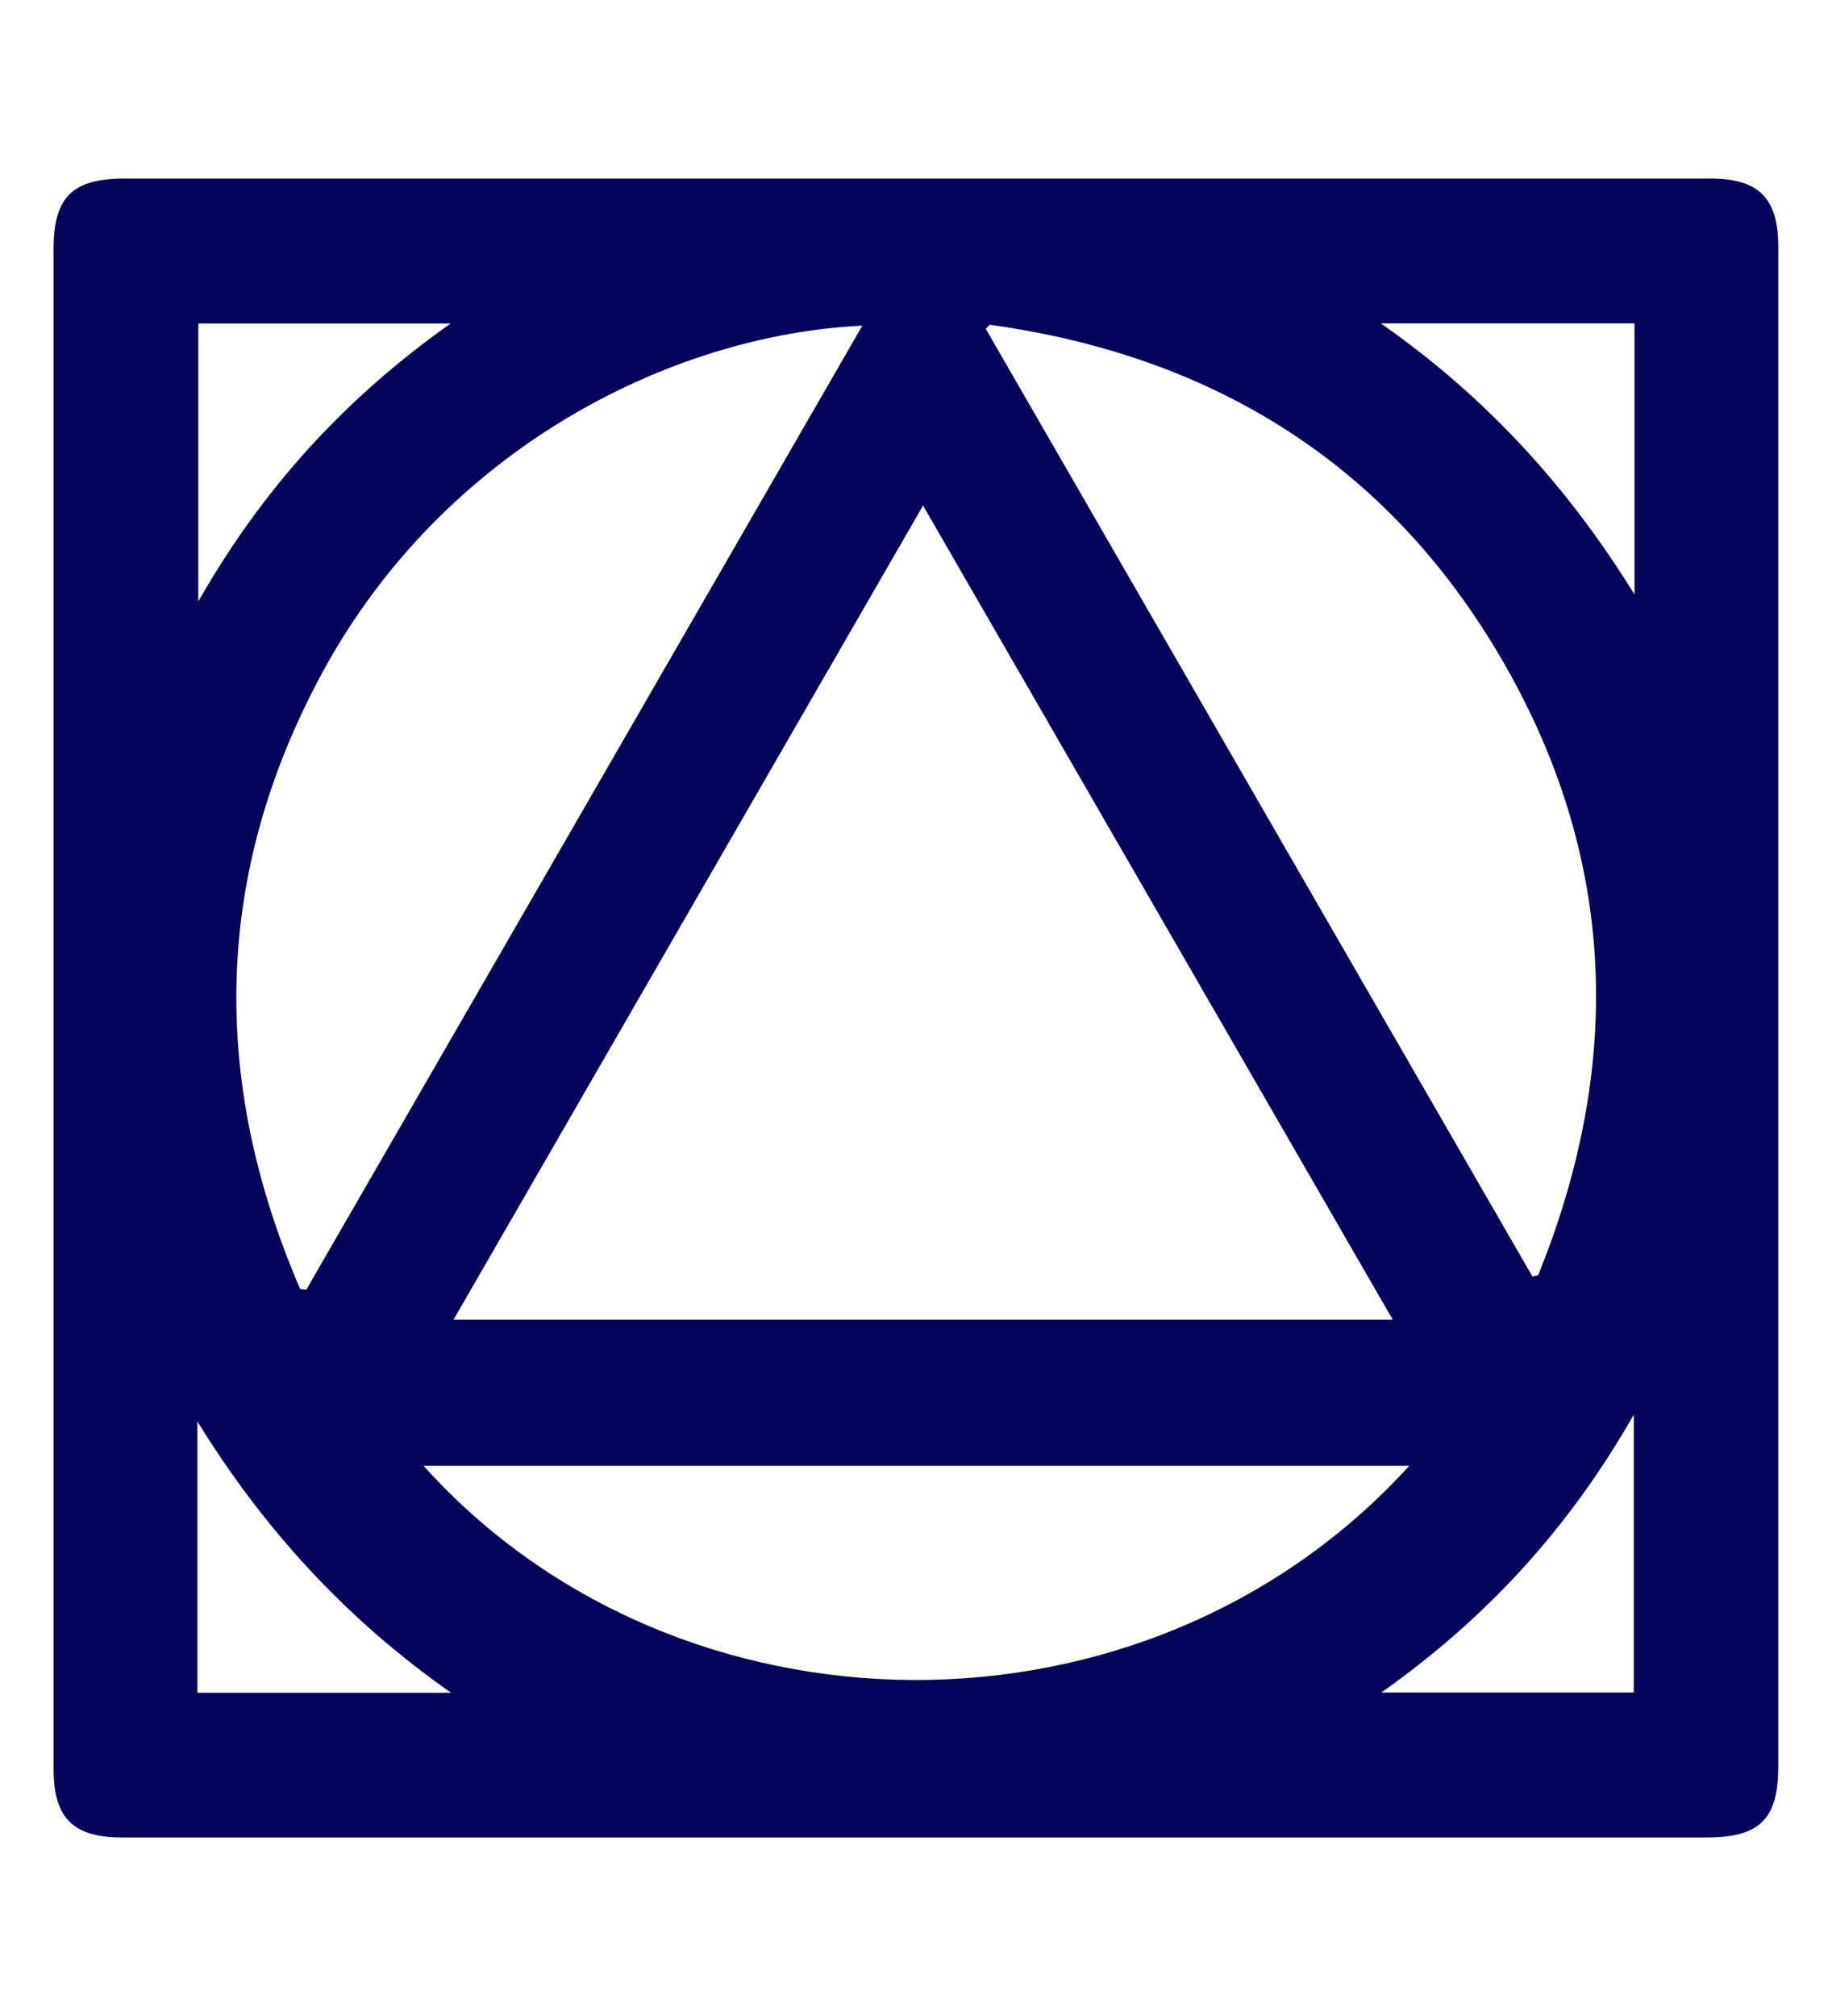 <?xml version="1.0" encoding="utf-8"?>
<!-- Generator: Adobe Illustrator 16.0.0, SVG Export Plug-In . SVG Version: 6.00 game 0)  -->
<!DOCTYPE svg PUBLIC "-//W3C//DTD SVG 1.1//EN" "http://www.w3.org/Graphics/SVG/1.1/DTD/svg11.dtd">
<svg version="1.1" id="Layer_1" xmlns="http://www.w3.org/2000/svg" xmlns:xlink="http://www.w3.org/1999/xlink" x="0px" y="0px"
	 width="20px" height="22px" viewBox="0 0 20 22" enable-background="new 0 0 20 22" xml:space="preserve">
<path fill="#04045A" d="M18.667,1.948c-5.767,0-11.532,0-17.298,0c-0.58,0-0.784,0.2-0.784,0.773c0,5.521,0,11.042,0,16.563
	c0,0.007,0,0.015,0,0.021c0,0.534,0.212,0.747,0.748,0.747c1.983,0,3.967,0,5.951,0c0.818,0,1.635,0,2.453,0h0.483
	c0.939,0,1.88,0,2.82,0c1.863,0,3.727,0,5.59,0c0.579,0,0.783-0.2,0.783-0.769c0-3.049,0-6.098,0-9.146c0-2.481,0-4.962,0-7.443
	C19.414,2.161,19.202,1.948,18.667,1.948z M10.805,3.544c2.479,0.343,4.409,1.555,5.649,3.755c1.206,2.14,1.251,4.366,0.338,6.617
	c-0.021,0.005-0.042,0.009-0.063,0.013c-1.989-3.446-3.979-6.893-5.967-10.34C10.776,3.575,10.791,3.559,10.805,3.544z
	 M15.205,14.402c-3.434,0-6.828,0-10.254,0c1.709-2.962,3.405-5.901,5.126-8.885C11.793,8.489,13.49,11.43,15.205,14.402z
	 M3.344,14.074c-0.022-0.002-0.045-0.004-0.067-0.007c-0.979-2.27-0.95-4.519,0.235-6.714c1.322-2.45,3.81-3.7,5.902-3.799
	C7.384,7.074,5.364,10.574,3.344,14.074z M2.165,3.53c0.898,0,1.801,0,2.755,0C3.77,4.343,2.87,5.326,2.165,6.563
	C2.165,5.519,2.165,4.532,2.165,3.53z M2.155,18.473c0-1.001,0-1.98,0-2.961c0.717,1.162,1.611,2.149,2.77,2.961
	C3.968,18.473,3.07,18.473,2.155,18.473z M4.624,15.996c3.586,0,7.161,0,10.761,0C12.516,19.146,7.395,19.078,4.624,15.996z
	 M17.836,18.47c-0.898,0-1.803,0-2.756,0c1.15-0.812,2.051-1.796,2.756-3.032C17.836,16.482,17.836,17.469,17.836,18.47z
	 M17.844,6.488c-0.717-1.161-1.609-2.149-2.77-2.959c0.957,0,1.855,0,2.77,0C17.844,4.529,17.844,5.509,17.844,6.488z"/>
</svg>
